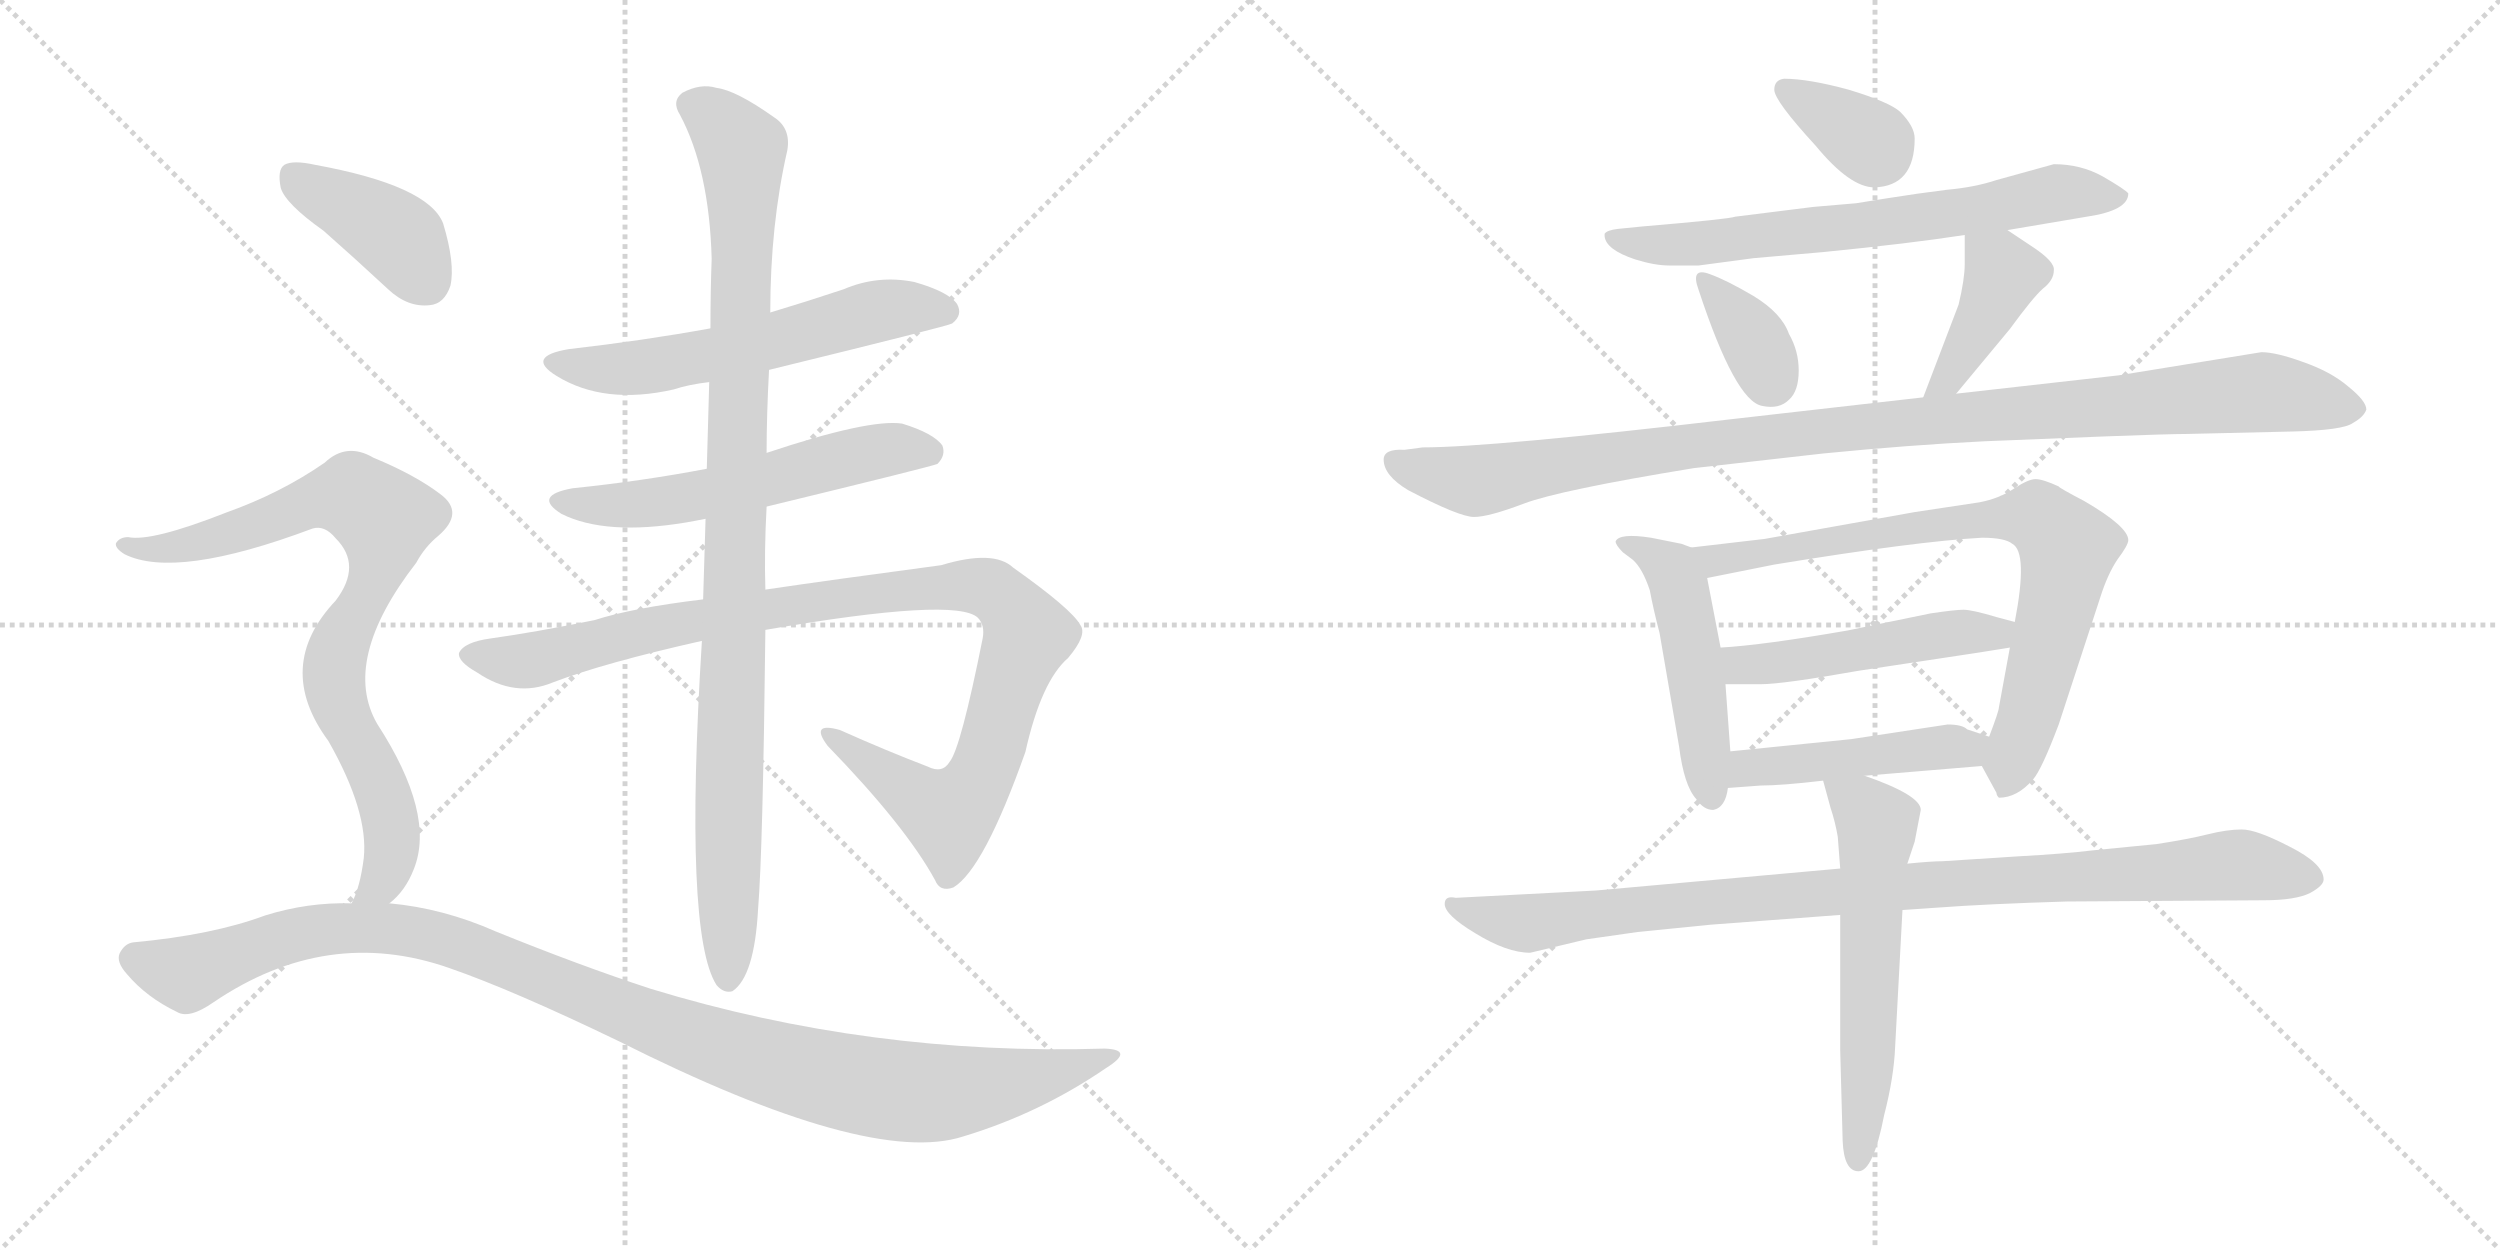 <svg version="1.1" viewBox="0 0 2048 1024" xmlns="http://www.w3.org/2000/svg">
  <g stroke="lightgray" stroke-dasharray="1,1" stroke-width="1" transform="scale(4, 4)">
    <line x1="0" y1="0" x2="256" y2="256"></line>
    <line x1="256" y1="0" x2="0" y2="256"></line>
    <line x1="128" y1="0" x2="128" y2="256"></line>
    <line x1="0" y1="128" x2="256" y2="128"></line>
    <line x1="256" y1="0" x2="512" y2="256"></line>
    <line x1="512" y1="0" x2="256" y2="256"></line>
    <line x1="384" y1="0" x2="384" y2="256"></line>
    <line x1="256" y1="128" x2="512" y2="128"></line>
  </g>
<g transform="scale(1, -1) translate(0, -850)">
   <style type="text/css">
    @keyframes keyframes0 {
      from {
       stroke: black;
       stroke-dashoffset: 580;
       stroke-width: 128;
       }
       65% {
       animation-timing-function: step-end;
       stroke: black;
       stroke-dashoffset: 0;
       stroke-width: 128;
       }
       to {
       stroke: black;
       stroke-width: 1024;
       }
       }
       #make-me-a-hanzi-animation-0 {
         animation: keyframes0 0.722s both;
         animation-delay: 0s;
         animation-timing-function: linear;
       }
    @keyframes keyframes1 {
      from {
       stroke: black;
       stroke-dashoffset: 564;
       stroke-width: 128;
       }
       65% {
       animation-timing-function: step-end;
       stroke: black;
       stroke-dashoffset: 0;
       stroke-width: 128;
       }
       to {
       stroke: black;
       stroke-width: 1024;
       }
       }
       #make-me-a-hanzi-animation-1 {
         animation: keyframes1 0.709s both;
         animation-delay: 0.722s;
         animation-timing-function: linear;
       }
    @keyframes keyframes2 {
      from {
       stroke: black;
       stroke-dashoffset: 1020;
       stroke-width: 128;
       }
       77% {
       animation-timing-function: step-end;
       stroke: black;
       stroke-dashoffset: 0;
       stroke-width: 128;
       }
       to {
       stroke: black;
       stroke-width: 1024;
       }
       }
       #make-me-a-hanzi-animation-2 {
         animation: keyframes2 1.08s both;
         animation-delay: 1.431s;
         animation-timing-function: linear;
       }
    @keyframes keyframes3 {
      from {
       stroke: black;
       stroke-dashoffset: 992;
       stroke-width: 128;
       }
       76% {
       animation-timing-function: step-end;
       stroke: black;
       stroke-dashoffset: 0;
       stroke-width: 128;
       }
       to {
       stroke: black;
       stroke-width: 1024;
       }
       }
       #make-me-a-hanzi-animation-3 {
         animation: keyframes3 1.057s both;
         animation-delay: 2.511s;
         animation-timing-function: linear;
       }
    @keyframes keyframes4 {
      from {
       stroke: black;
       stroke-dashoffset: 398;
       stroke-width: 128;
       }
       56% {
       animation-timing-function: step-end;
       stroke: black;
       stroke-dashoffset: 0;
       stroke-width: 128;
       }
       to {
       stroke: black;
       stroke-width: 1024;
       }
       }
       #make-me-a-hanzi-animation-4 {
         animation: keyframes4 0.574s both;
         animation-delay: 3.568s;
         animation-timing-function: linear;
       }
    @keyframes keyframes5 {
      from {
       stroke: black;
       stroke-dashoffset: 821;
       stroke-width: 128;
       }
       73% {
       animation-timing-function: step-end;
       stroke: black;
       stroke-dashoffset: 0;
       stroke-width: 128;
       }
       to {
       stroke: black;
       stroke-width: 1024;
       }
       }
       #make-me-a-hanzi-animation-5 {
         animation: keyframes5 0.918s both;
         animation-delay: 4.142s;
         animation-timing-function: linear;
       }
    @keyframes keyframes6 {
      from {
       stroke: black;
       stroke-dashoffset: 1088;
       stroke-width: 128;
       }
       78% {
       animation-timing-function: step-end;
       stroke: black;
       stroke-dashoffset: 0;
       stroke-width: 128;
       }
       to {
       stroke: black;
       stroke-width: 1024;
       }
       }
       #make-me-a-hanzi-animation-6 {
         animation: keyframes6 1.135s both;
         animation-delay: 5.06s;
         animation-timing-function: linear;
       }
    @keyframes keyframes7 {
      from {
       stroke: black;
       stroke-dashoffset: 348;
       stroke-width: 128;
       }
       53% {
       animation-timing-function: step-end;
       stroke: black;
       stroke-dashoffset: 0;
       stroke-width: 128;
       }
       to {
       stroke: black;
       stroke-width: 1024;
       }
       }
       #make-me-a-hanzi-animation-7 {
         animation: keyframes7 0.533s both;
         animation-delay: 6.196s;
         animation-timing-function: linear;
       }
    @keyframes keyframes8 {
      from {
       stroke: black;
       stroke-dashoffset: 675;
       stroke-width: 128;
       }
       69% {
       animation-timing-function: step-end;
       stroke: black;
       stroke-dashoffset: 0;
       stroke-width: 128;
       }
       to {
       stroke: black;
       stroke-width: 1024;
       }
       }
       #make-me-a-hanzi-animation-8 {
         animation: keyframes8 0.799s both;
         animation-delay: 6.729s;
         animation-timing-function: linear;
       }
    @keyframes keyframes9 {
      from {
       stroke: black;
       stroke-dashoffset: 347;
       stroke-width: 128;
       }
       53% {
       animation-timing-function: step-end;
       stroke: black;
       stroke-dashoffset: 0;
       stroke-width: 128;
       }
       to {
       stroke: black;
       stroke-width: 1024;
       }
       }
       #make-me-a-hanzi-animation-9 {
         animation: keyframes9 0.532s both;
         animation-delay: 7.528s;
         animation-timing-function: linear;
       }
    @keyframes keyframes10 {
      from {
       stroke: black;
       stroke-dashoffset: 406;
       stroke-width: 128;
       }
       57% {
       animation-timing-function: step-end;
       stroke: black;
       stroke-dashoffset: 0;
       stroke-width: 128;
       }
       to {
       stroke: black;
       stroke-width: 1024;
       }
       }
       #make-me-a-hanzi-animation-10 {
         animation: keyframes10 0.58s both;
         animation-delay: 8.061s;
         animation-timing-function: linear;
       }
    @keyframes keyframes11 {
      from {
       stroke: black;
       stroke-dashoffset: 1048;
       stroke-width: 128;
       }
       77% {
       animation-timing-function: step-end;
       stroke: black;
       stroke-dashoffset: 0;
       stroke-width: 128;
       }
       to {
       stroke: black;
       stroke-width: 1024;
       }
       }
       #make-me-a-hanzi-animation-11 {
         animation: keyframes11 1.103s both;
         animation-delay: 8.641s;
         animation-timing-function: linear;
       }
    @keyframes keyframes12 {
      from {
       stroke: black;
       stroke-dashoffset: 492;
       stroke-width: 128;
       }
       62% {
       animation-timing-function: step-end;
       stroke: black;
       stroke-dashoffset: 0;
       stroke-width: 128;
       }
       to {
       stroke: black;
       stroke-width: 1024;
       }
       }
       #make-me-a-hanzi-animation-12 {
         animation: keyframes12 0.65s both;
         animation-delay: 9.744s;
         animation-timing-function: linear;
       }
    @keyframes keyframes13 {
      from {
       stroke: black;
       stroke-dashoffset: 775;
       stroke-width: 128;
       }
       72% {
       animation-timing-function: step-end;
       stroke: black;
       stroke-dashoffset: 0;
       stroke-width: 128;
       }
       to {
       stroke: black;
       stroke-width: 1024;
       }
       }
       #make-me-a-hanzi-animation-13 {
         animation: keyframes13 0.881s both;
         animation-delay: 10.394s;
         animation-timing-function: linear;
       }
    @keyframes keyframes14 {
      from {
       stroke: black;
       stroke-dashoffset: 488;
       stroke-width: 128;
       }
       61% {
       animation-timing-function: step-end;
       stroke: black;
       stroke-dashoffset: 0;
       stroke-width: 128;
       }
       to {
       stroke: black;
       stroke-width: 1024;
       }
       }
       #make-me-a-hanzi-animation-14 {
         animation: keyframes14 0.647s both;
         animation-delay: 11.275s;
         animation-timing-function: linear;
       }
    @keyframes keyframes15 {
      from {
       stroke: black;
       stroke-dashoffset: 461;
       stroke-width: 128;
       }
       60% {
       animation-timing-function: step-end;
       stroke: black;
       stroke-dashoffset: 0;
       stroke-width: 128;
       }
       to {
       stroke: black;
       stroke-width: 1024;
       }
       }
       #make-me-a-hanzi-animation-15 {
         animation: keyframes15 0.625s both;
         animation-delay: 11.922s;
         animation-timing-function: linear;
       }
    @keyframes keyframes16 {
      from {
       stroke: black;
       stroke-dashoffset: 962;
       stroke-width: 128;
       }
       76% {
       animation-timing-function: step-end;
       stroke: black;
       stroke-dashoffset: 0;
       stroke-width: 128;
       }
       to {
       stroke: black;
       stroke-width: 1024;
       }
       }
       #make-me-a-hanzi-animation-16 {
         animation: keyframes16 1.033s both;
         animation-delay: 12.547s;
         animation-timing-function: linear;
       }
    @keyframes keyframes17 {
      from {
       stroke: black;
       stroke-dashoffset: 581;
       stroke-width: 128;
       }
       65% {
       animation-timing-function: step-end;
       stroke: black;
       stroke-dashoffset: 0;
       stroke-width: 128;
       }
       to {
       stroke: black;
       stroke-width: 1024;
       }
       }
       #make-me-a-hanzi-animation-17 {
         animation: keyframes17 0.723s both;
         animation-delay: 13.58s;
         animation-timing-function: linear;
       }
</style>
<path d="M 630.0 547.0 Q 777.0 583.0 780.0 585.0 Q 789.0 592.0 784.0 601.0 Q 777.0 611.0 749.0 619.0 Q 719.0 625.0 691.0 613.0 Q 661.0 603.0 631.0 594.0 L 582.0 581.0 Q 527.0 571.0 466.0 564.0 Q 430.0 558.0 456.0 542.0 Q 495.0 518.0 552.0 531.0 Q 564.0 535.0 581.0 537.0 L 630.0 547.0 Z" fill="lightgray"></path> 
<path d="M 628.0 435.0 Q 764.0 468.0 768.0 470.0 Q 775.0 477.0 772.0 485.0 Q 765.0 495.0 739.0 503.0 Q 712.0 507.0 628.0 479.0 L 579.0 466.0 Q 527.0 456.0 469.0 450.0 Q 436.0 444.0 460.0 429.0 Q 496.0 411.0 562.0 422.0 Q 568.0 423.0 578.0 425.0 L 628.0 435.0 Z" fill="lightgray"></path> 
<path d="M 627.0 334.0 Q 783.0 361.0 801.0 344.0 Q 807.0 338.0 805.0 327.0 Q 787.0 237.0 778.0 226.0 Q 772.0 216.0 760.0 222.0 Q 726.0 235.0 688.0 252.0 Q 663.0 259.0 678.0 239.0 Q 742.0 173.0 766.0 129.0 Q 770.0 119.0 781.0 123.0 Q 806.0 138.0 840.0 234.0 Q 853.0 292.0 875.0 311.0 Q 891.0 330.0 885.0 338.0 Q 878.0 351.0 830.0 385.0 Q 814.0 400.0 771.0 387.0 Q 681.0 375.0 627.0 367.0 L 576.0 359.0 Q 518.0 352.0 487.0 342.0 Q 438.0 332.0 402.0 327.0 Q 380.0 324.0 376.0 315.0 Q 375.0 308.0 391.0 299.0 Q 422.0 278.0 453.0 291.0 Q 495.0 307.0 575.0 325.0 L 627.0 334.0 Z" fill="lightgray"></path> 
<path d="M 627.0 367.0 Q 626.0 398.0 628.0 435.0 L 628.0 479.0 Q 628.0 510.0 630.0 547.0 L 631.0 594.0 Q 631.0 666.0 645.0 727.0 Q 648.0 745.0 634.0 754.0 Q 603.0 776.0 587.0 778.0 Q 574.0 782.0 559.0 774.0 Q 550.0 767.0 557.0 756.0 Q 581.0 711.0 583.0 638.0 Q 582.0 611.0 582.0 581.0 L 581.0 537.0 Q 580.0 503.0 579.0 466.0 L 578.0 425.0 Q 577.0 394.0 576.0 359.0 L 575.0 325.0 Q 560.0 85.0 587.0 43.0 Q 593.0 36.0 600.0 38.0 Q 618.0 50.0 621.0 105.0 Q 625.0 154.0 627.0 334.0 L 627.0 367.0 Z" fill="lightgray"></path> 
<path d="M 265.0 661.0 Q 290.0 639.0 318.0 613.0 Q 334.0 598.0 352.0 600.0 Q 364.0 601.0 369.0 616.0 Q 373.0 634.0 363.0 667.0 Q 351.0 698.0 258.0 715.0 Q 240.0 719.0 233.0 715.0 Q 227.0 711.0 230.0 696.0 Q 234.0 683.0 265.0 661.0 Z" fill="lightgray"></path> 
<path d="M 319.0 110.0 Q 332.0 120.0 339.0 138.0 Q 357.0 183.0 309.0 257.0 Q 279.0 309.0 341.0 389.0 Q 348.0 402.0 359.0 411.0 Q 381.0 430.0 361.0 445.0 Q 340.0 461.0 306.0 475.0 Q 284.0 488.0 266.0 471.0 Q 230.0 446.0 185.0 430.0 Q 124.0 406.0 105.0 410.0 Q 98.0 410.0 95.0 405.0 Q 94.0 401.0 102.0 396.0 Q 144.0 375.0 256.0 417.0 Q 266.0 420.0 275.0 409.0 Q 297.0 387.0 275.0 358.0 Q 224.0 304.0 269.0 243.0 Q 302.0 185.0 298.0 147.0 Q 295.0 123.0 288.0 110.0 C 277.0 82.0 299.0 88.0 319.0 110.0 Z" fill="lightgray"></path> 
<path d="M 288.0 110.0 Q 252.0 111.0 217.0 100.0 Q 174.0 84.0 109.0 78.0 Q 102.0 77.0 98.0 69.0 Q 95.0 62.0 104.0 52.0 Q 120.0 33.0 145.0 21.0 Q 155.0 15.0 175.0 29.0 Q 268.0 92.0 368.0 57.0 Q 420.0 39.0 507.0 -3.0 Q 712.0 -106.0 789.0 -81.0 Q 852.0 -62.0 906.0 -25.0 Q 930.0 -10.0 905.0 -9.0 Q 713.0 -15.0 533.0 40.0 Q 475.0 59.0 406.0 87.0 Q 363.0 106.0 319.0 110.0 L 288.0 110.0 Z" fill="lightgray"></path> 
<path d="M 1461.5 785.5 Q 1453.5 784.5 1453.5 776.5 Q 1453.5 767.5 1487.5 730.5 Q 1515.5 696.5 1535.5 696.5 Q 1568.5 697.5 1568.5 736.5 Q 1568.5 746.5 1556.5 758.5 Q 1547.5 766.5 1514.5 776.5 Q 1481.5 785.5 1461.5 785.5 Z" fill="lightgray"></path> 
<path d="M 1644.5 661.5 L 1709.5 672.5 Q 1743.5 677.5 1743.5 691.5 Q 1741.5 694.5 1722.5 705.5 Q 1704.5 715.5 1682.5 715.5 L 1635.5 702.5 Q 1617.5 696.5 1594.5 694.5 Q 1570.5 691.5 1545.5 687.5 L 1520.5 683.5 L 1485.5 680.5 L 1421.5 672.5 Q 1416.5 670.5 1345.5 664.5 L 1325.5 662.5 Q 1316.5 661.5 1314.5 658.5 L 1314.5 656.5 Q 1315.5 645.5 1339.5 637.5 Q 1355.5 632.5 1367.5 632.5 L 1391.5 632.5 L 1436.5 638.5 L 1493.5 643.5 Q 1564.5 650.5 1609.5 657.5 L 1644.5 661.5 Z" fill="lightgray"></path> 
<path d="M 1400.5 625.5 Q 1384.5 631.5 1391.5 612.5 Q 1421.5 521.5 1443.5 517.5 Q 1457.5 514.5 1465.5 522.5 Q 1473.5 529.5 1473.5 546.5 Q 1473.5 562.5 1465.5 576.5 Q 1459.5 593.5 1436.5 607.5 Q 1414.5 620.5 1400.5 625.5 Z" fill="lightgray"></path> 
<path d="M 1602.5 527.5 L 1646.5 580.5 Q 1665.5 606.5 1673.5 613.5 Q 1682.5 620.5 1682.5 628.5 Q 1683.5 635.5 1665.5 647.5 L 1644.5 661.5 C 1619.5 678.5 1609.5 684.5 1609.5 657.5 L 1609.5 633.5 Q 1609.5 621.5 1604.5 600.5 L 1575.5 524.5 C 1564.5 496.5 1583.5 504.5 1602.5 527.5 Z" fill="lightgray"></path> 
<path d="M 1133.5 473.5 Q 1133.5 460.5 1153.5 448.5 Q 1195.5 426.5 1207.5 426.5 Q 1219.5 426.5 1248.5 437.5 Q 1277.5 448.5 1387.5 466.5 L 1493.5 478.5 Q 1564.5 485.5 1625.5 488.5 L 1724.5 492.5 Q 1777.5 494.5 1791.5 494.5 L 1877.5 496.5 Q 1919.5 497.5 1927.5 503.5 Q 1936.5 508.5 1938.5 514.5 Q 1938.5 521.5 1923.5 533.5 Q 1909.5 545.5 1886.5 553.5 Q 1864.5 561.5 1852.5 561.5 L 1735.5 542.5 L 1602.5 527.5 L 1575.5 524.5 L 1417.5 506.5 Q 1221.5 483.5 1165.5 483.5 L 1150.5 481.5 Q 1133.5 482.5 1133.5 473.5 Z" fill="lightgray"></path> 
<path d="M 1385.5 401.5 L 1377.5 404.5 L 1352.5 409.5 Q 1326.5 413.5 1323.5 406.5 Q 1323.5 403.5 1329.5 397.5 L 1337.5 391.5 Q 1345.5 384.5 1351.5 366.5 Q 1354.5 350.5 1359.5 331.5 L 1375.5 238.5 Q 1379.5 206.5 1389.5 195.5 Q 1395.5 186.5 1403.5 186.5 Q 1413.5 188.5 1415.5 204.5 L 1417.5 234.5 L 1413.5 289.5 L 1409.5 319.5 L 1398.5 376.5 C 1394.5 398.5 1394.5 398.5 1385.5 401.5 Z" fill="lightgray"></path> 
<path d="M 1623.5 222.5 L 1635.5 200.5 Q 1635.5 198.5 1637.5 196.5 Q 1652.5 196.5 1665.5 211.5 Q 1672.5 219.5 1686.5 256.5 L 1720.5 360.5 Q 1726.5 379.5 1734.5 391.5 Q 1743.5 403.5 1743.5 407.5 Q 1743.5 418.5 1707.5 439.5 Q 1686.5 450.5 1686.5 451.5 Q 1673.5 457.5 1667.5 457.5 Q 1661.5 457.5 1649.5 449.5 Q 1637.5 441.5 1621.5 438.5 L 1568.5 430.5 L 1445.5 408.5 L 1385.5 401.5 C 1355.5 398.5 1369.5 370.5 1398.5 376.5 L 1453.5 387.5 Q 1569.5 406.5 1623.5 409.5 Q 1642.5 409.5 1648.5 404.5 Q 1661.5 397.5 1650.5 340.5 L 1646.5 319.5 L 1637.5 270.5 Q 1637.5 267.5 1629.5 246.5 C 1621.5 225.5 1621.5 225.5 1623.5 222.5 Z" fill="lightgray"></path> 
<path d="M 1650.5 340.5 L 1635.5 344.5 Q 1615.5 350.5 1608.5 350.5 Q 1601.5 350.5 1581.5 347.5 L 1513.5 333.5 Q 1444.5 321.5 1409.5 319.5 C 1379.5 317.5 1383.5 289.5 1413.5 289.5 L 1442.5 289.5 Q 1460.5 289.5 1522.5 300.5 L 1621.5 315.5 Q 1628.5 316.5 1646.5 319.5 C 1676.5 324.5 1679.5 332.5 1650.5 340.5 Z" fill="lightgray"></path> 
<path d="M 1527.5 214.5 L 1623.5 222.5 C 1653.5 224.5 1657.5 237.5 1629.5 246.5 L 1611.5 252.5 Q 1607.5 256.5 1595.5 256.5 L 1516.5 244.5 L 1417.5 234.5 C 1387.5 231.5 1385.5 202.5 1415.5 204.5 L 1442.5 206.5 Q 1459.5 206.5 1493.5 210.5 L 1527.5 214.5 Z" fill="lightgray"></path> 
<path d="M 1183.5 109.5 Q 1183.5 100.5 1208.5 85.5 Q 1234.5 69.5 1253.5 69.5 L 1299.5 80.5 L 1341.5 86.5 L 1401.5 92.5 L 1507.5 100.5 L 1558.5 104.5 L 1587.5 106.5 Q 1627.5 109.5 1693.5 111.5 L 1854.5 112.5 Q 1880.5 112.5 1892.5 118.5 Q 1903.5 124.5 1903.5 129.5 Q 1903.5 142.5 1875.5 156.5 Q 1848.5 170.5 1836.5 170.5 Q 1824.5 170.5 1808.5 166.5 Q 1792.5 162.5 1766.5 158.5 L 1715.5 153.5 Q 1690.5 150.5 1653.5 148.5 L 1591.5 144.5 Q 1582.5 144.5 1562.5 142.5 L 1507.5 138.5 L 1307.5 120.5 L 1192.5 114.5 Q 1183.5 116.5 1183.5 109.5 Z" fill="lightgray"></path> 
<path d="M 1507.5 100.5 L 1507.5 -10.5 L 1509.5 -84.5 Q 1510.5 -109.5 1522.5 -109.5 Q 1534.5 -109.5 1543.5 -63.5 Q 1551.5 -32.5 1552.5 -7.5 L 1558.5 104.5 L 1562.5 142.5 L 1568.5 160.5 L 1573.5 186.5 Q 1573.5 198.5 1527.5 214.5 C 1499.5 224.5 1488.5 228.5 1493.5 210.5 L 1499.5 188.5 Q 1503.5 176.5 1505.5 164.5 L 1507.5 138.5 L 1507.5 100.5 Z" fill="lightgray"></path> 
      <clipPath id="make-me-a-hanzi-clip-0">
      <path d="M 630.0 547.0 Q 777.0 583.0 780.0 585.0 Q 789.0 592.0 784.0 601.0 Q 777.0 611.0 749.0 619.0 Q 719.0 625.0 691.0 613.0 Q 661.0 603.0 631.0 594.0 L 582.0 581.0 Q 527.0 571.0 466.0 564.0 Q 430.0 558.0 456.0 542.0 Q 495.0 518.0 552.0 531.0 Q 564.0 535.0 581.0 537.0 L 630.0 547.0 Z" fill="lightgray"></path>
      </clipPath>
      <path clip-path="url(#make-me-a-hanzi-clip-0)" d="M 458.0 554.0 L 526.0 549.0 L 639.0 570.0 L 717.0 595.0 L 776.0 594.0 " fill="none" id="make-me-a-hanzi-animation-0" stroke-dasharray="452 904" stroke-linecap="round"></path>

      <clipPath id="make-me-a-hanzi-clip-1">
      <path d="M 628.0 435.0 Q 764.0 468.0 768.0 470.0 Q 775.0 477.0 772.0 485.0 Q 765.0 495.0 739.0 503.0 Q 712.0 507.0 628.0 479.0 L 579.0 466.0 Q 527.0 456.0 469.0 450.0 Q 436.0 444.0 460.0 429.0 Q 496.0 411.0 562.0 422.0 Q 568.0 423.0 578.0 425.0 L 628.0 435.0 Z" fill="lightgray"></path>
      </clipPath>
      <path clip-path="url(#make-me-a-hanzi-clip-1)" d="M 462.0 441.0 L 519.0 436.0 L 636.0 457.0 L 728.0 482.0 L 764.0 479.0 " fill="none" id="make-me-a-hanzi-animation-1" stroke-dasharray="436 872" stroke-linecap="round"></path>

      <clipPath id="make-me-a-hanzi-clip-2">
      <path d="M 627.0 334.0 Q 783.0 361.0 801.0 344.0 Q 807.0 338.0 805.0 327.0 Q 787.0 237.0 778.0 226.0 Q 772.0 216.0 760.0 222.0 Q 726.0 235.0 688.0 252.0 Q 663.0 259.0 678.0 239.0 Q 742.0 173.0 766.0 129.0 Q 770.0 119.0 781.0 123.0 Q 806.0 138.0 840.0 234.0 Q 853.0 292.0 875.0 311.0 Q 891.0 330.0 885.0 338.0 Q 878.0 351.0 830.0 385.0 Q 814.0 400.0 771.0 387.0 Q 681.0 375.0 627.0 367.0 L 576.0 359.0 Q 518.0 352.0 487.0 342.0 Q 438.0 332.0 402.0 327.0 Q 380.0 324.0 376.0 315.0 Q 375.0 308.0 391.0 299.0 Q 422.0 278.0 453.0 291.0 Q 495.0 307.0 575.0 325.0 L 627.0 334.0 Z" fill="lightgray"></path>
      </clipPath>
      <path clip-path="url(#make-me-a-hanzi-clip-2)" d="M 384.0 314.0 L 430.0 308.0 L 551.0 339.0 L 764.0 369.0 L 813.0 367.0 L 836.0 343.0 L 842.0 330.0 L 812.0 232.0 L 803.0 211.0 L 778.0 182.0 L 680.0 247.0 " fill="none" id="make-me-a-hanzi-animation-2" stroke-dasharray="892 1784" stroke-linecap="round"></path>

      <clipPath id="make-me-a-hanzi-clip-3">
      <path d="M 627.0 367.0 Q 626.0 398.0 628.0 435.0 L 628.0 479.0 Q 628.0 510.0 630.0 547.0 L 631.0 594.0 Q 631.0 666.0 645.0 727.0 Q 648.0 745.0 634.0 754.0 Q 603.0 776.0 587.0 778.0 Q 574.0 782.0 559.0 774.0 Q 550.0 767.0 557.0 756.0 Q 581.0 711.0 583.0 638.0 Q 582.0 611.0 582.0 581.0 L 581.0 537.0 Q 580.0 503.0 579.0 466.0 L 578.0 425.0 Q 577.0 394.0 576.0 359.0 L 575.0 325.0 Q 560.0 85.0 587.0 43.0 Q 593.0 36.0 600.0 38.0 Q 618.0 50.0 621.0 105.0 Q 625.0 154.0 627.0 334.0 L 627.0 367.0 Z" fill="lightgray"></path>
      </clipPath>
      <path clip-path="url(#make-me-a-hanzi-clip-3)" d="M 566.0 764.0 L 586.0 753.0 L 608.0 728.0 L 596.0 48.0 " fill="none" id="make-me-a-hanzi-animation-3" stroke-dasharray="864 1728" stroke-linecap="round"></path>

      <clipPath id="make-me-a-hanzi-clip-4">
      <path d="M 265.0 661.0 Q 290.0 639.0 318.0 613.0 Q 334.0 598.0 352.0 600.0 Q 364.0 601.0 369.0 616.0 Q 373.0 634.0 363.0 667.0 Q 351.0 698.0 258.0 715.0 Q 240.0 719.0 233.0 715.0 Q 227.0 711.0 230.0 696.0 Q 234.0 683.0 265.0 661.0 Z" fill="lightgray"></path>
      </clipPath>
      <path clip-path="url(#make-me-a-hanzi-clip-4)" d="M 240.0 707.0 L 320.0 660.0 L 349.0 620.0 " fill="none" id="make-me-a-hanzi-animation-4" stroke-dasharray="270 540" stroke-linecap="round"></path>

      <clipPath id="make-me-a-hanzi-clip-5">
      <path d="M 319.0 110.0 Q 332.0 120.0 339.0 138.0 Q 357.0 183.0 309.0 257.0 Q 279.0 309.0 341.0 389.0 Q 348.0 402.0 359.0 411.0 Q 381.0 430.0 361.0 445.0 Q 340.0 461.0 306.0 475.0 Q 284.0 488.0 266.0 471.0 Q 230.0 446.0 185.0 430.0 Q 124.0 406.0 105.0 410.0 Q 98.0 410.0 95.0 405.0 Q 94.0 401.0 102.0 396.0 Q 144.0 375.0 256.0 417.0 Q 266.0 420.0 275.0 409.0 Q 297.0 387.0 275.0 358.0 Q 224.0 304.0 269.0 243.0 Q 302.0 185.0 298.0 147.0 Q 295.0 123.0 288.0 110.0 C 277.0 82.0 299.0 88.0 319.0 110.0 Z" fill="lightgray"></path>
      </clipPath>
      <path clip-path="url(#make-me-a-hanzi-clip-5)" d="M 102.0 403.0 L 167.0 406.0 L 275.0 444.0 L 289.0 444.0 L 315.0 425.0 L 306.0 374.0 L 280.0 326.0 L 273.0 296.0 L 282.0 262.0 L 306.0 221.0 L 320.0 179.0 L 318.0 141.0 L 311.0 125.0 L 296.0 113.0 " fill="none" id="make-me-a-hanzi-animation-5" stroke-dasharray="693 1386" stroke-linecap="round"></path>

      <clipPath id="make-me-a-hanzi-clip-6">
      <path d="M 288.0 110.0 Q 252.0 111.0 217.0 100.0 Q 174.0 84.0 109.0 78.0 Q 102.0 77.0 98.0 69.0 Q 95.0 62.0 104.0 52.0 Q 120.0 33.0 145.0 21.0 Q 155.0 15.0 175.0 29.0 Q 268.0 92.0 368.0 57.0 Q 420.0 39.0 507.0 -3.0 Q 712.0 -106.0 789.0 -81.0 Q 852.0 -62.0 906.0 -25.0 Q 930.0 -10.0 905.0 -9.0 Q 713.0 -15.0 533.0 40.0 Q 475.0 59.0 406.0 87.0 Q 363.0 106.0 319.0 110.0 L 288.0 110.0 Z" fill="lightgray"></path>
      </clipPath>
      <path clip-path="url(#make-me-a-hanzi-clip-6)" d="M 110.0 65.0 L 153.0 52.0 L 242.0 85.0 L 324.0 89.0 L 392.0 71.0 L 570.0 -2.0 L 704.0 -39.0 L 785.0 -44.0 L 909.0 -17.0 " fill="none" id="make-me-a-hanzi-animation-6" stroke-dasharray="960 1920" stroke-linecap="round"></path>

      <clipPath id="make-me-a-hanzi-clip-7">
      <path d="M 1461.5 785.5 Q 1453.5 784.5 1453.5 776.5 Q 1453.5 767.5 1487.5 730.5 Q 1515.5 696.5 1535.5 696.5 Q 1568.5 697.5 1568.5 736.5 Q 1568.5 746.5 1556.5 758.5 Q 1547.5 766.5 1514.5 776.5 Q 1481.5 785.5 1461.5 785.5 Z" fill="lightgray"></path>
      </clipPath>
      <path clip-path="url(#make-me-a-hanzi-clip-7)" d="M 1462.5 776.5 L 1538.5 725.5 " fill="none" id="make-me-a-hanzi-animation-7" stroke-dasharray="220 440" stroke-linecap="round"></path>

      <clipPath id="make-me-a-hanzi-clip-8">
      <path d="M 1644.5 661.5 L 1709.5 672.5 Q 1743.5 677.5 1743.5 691.5 Q 1741.5 694.5 1722.5 705.5 Q 1704.5 715.5 1682.5 715.5 L 1635.5 702.5 Q 1617.5 696.5 1594.5 694.5 Q 1570.5 691.5 1545.5 687.5 L 1520.5 683.5 L 1485.5 680.5 L 1421.5 672.5 Q 1416.5 670.5 1345.5 664.5 L 1325.5 662.5 Q 1316.5 661.5 1314.5 658.5 L 1314.5 656.5 Q 1315.5 645.5 1339.5 637.5 Q 1355.5 632.5 1367.5 632.5 L 1391.5 632.5 L 1436.5 638.5 L 1493.5 643.5 Q 1564.5 650.5 1609.5 657.5 L 1644.5 661.5 Z" fill="lightgray"></path>
      </clipPath>
      <path clip-path="url(#make-me-a-hanzi-clip-8)" d="M 1321.5 657.5 L 1350.5 649.5 L 1396.5 650.5 L 1613.5 676.5 L 1687.5 692.5 L 1736.5 689.5 " fill="none" id="make-me-a-hanzi-animation-8" stroke-dasharray="547 1094" stroke-linecap="round"></path>

      <clipPath id="make-me-a-hanzi-clip-9">
      <path d="M 1400.5 625.5 Q 1384.5 631.5 1391.5 612.5 Q 1421.5 521.5 1443.5 517.5 Q 1457.5 514.5 1465.5 522.5 Q 1473.5 529.5 1473.5 546.5 Q 1473.5 562.5 1465.5 576.5 Q 1459.5 593.5 1436.5 607.5 Q 1414.5 620.5 1400.5 625.5 Z" fill="lightgray"></path>
      </clipPath>
      <path clip-path="url(#make-me-a-hanzi-clip-9)" d="M 1402.5 614.5 L 1435.5 574.5 L 1450.5 538.5 " fill="none" id="make-me-a-hanzi-animation-9" stroke-dasharray="219 438" stroke-linecap="round"></path>

      <clipPath id="make-me-a-hanzi-clip-10">
      <path d="M 1602.5 527.5 L 1646.5 580.5 Q 1665.5 606.5 1673.5 613.5 Q 1682.5 620.5 1682.5 628.5 Q 1683.5 635.5 1665.5 647.5 L 1644.5 661.5 C 1619.5 678.5 1609.5 684.5 1609.5 657.5 L 1609.5 633.5 Q 1609.5 621.5 1604.5 600.5 L 1575.5 524.5 C 1564.5 496.5 1583.5 504.5 1602.5 527.5 Z" fill="lightgray"></path>
      </clipPath>
      <path clip-path="url(#make-me-a-hanzi-clip-10)" d="M 1616.5 651.5 L 1641.5 625.5 L 1601.5 550.5 L 1581.5 529.5 " fill="none" id="make-me-a-hanzi-animation-10" stroke-dasharray="278 556" stroke-linecap="round"></path>

      <clipPath id="make-me-a-hanzi-clip-11">
      <path d="M 1133.5 473.5 Q 1133.5 460.5 1153.5 448.5 Q 1195.5 426.5 1207.5 426.5 Q 1219.5 426.5 1248.5 437.5 Q 1277.5 448.5 1387.5 466.5 L 1493.5 478.5 Q 1564.5 485.5 1625.5 488.5 L 1724.5 492.5 Q 1777.5 494.5 1791.5 494.5 L 1877.5 496.5 Q 1919.5 497.5 1927.5 503.5 Q 1936.5 508.5 1938.5 514.5 Q 1938.5 521.5 1923.5 533.5 Q 1909.5 545.5 1886.5 553.5 Q 1864.5 561.5 1852.5 561.5 L 1735.5 542.5 L 1602.5 527.5 L 1575.5 524.5 L 1417.5 506.5 Q 1221.5 483.5 1165.5 483.5 L 1150.5 481.5 Q 1133.5 482.5 1133.5 473.5 Z" fill="lightgray"></path>
      </clipPath>
      <path clip-path="url(#make-me-a-hanzi-clip-11)" d="M 1143.5 471.5 L 1216.5 456.5 L 1320.5 476.5 L 1373.5 480.5 L 1383.5 486.5 L 1820.5 526.5 L 1855.5 528.5 L 1927.5 514.5 " fill="none" id="make-me-a-hanzi-animation-11" stroke-dasharray="920 1840" stroke-linecap="round"></path>

      <clipPath id="make-me-a-hanzi-clip-12">
      <path d="M 1385.5 401.5 L 1377.5 404.5 L 1352.5 409.5 Q 1326.5 413.5 1323.5 406.5 Q 1323.5 403.5 1329.5 397.5 L 1337.5 391.5 Q 1345.5 384.5 1351.5 366.5 Q 1354.5 350.5 1359.5 331.5 L 1375.5 238.5 Q 1379.5 206.5 1389.5 195.5 Q 1395.5 186.5 1403.5 186.5 Q 1413.5 188.5 1415.5 204.5 L 1417.5 234.5 L 1413.5 289.5 L 1409.5 319.5 L 1398.5 376.5 C 1394.5 398.5 1394.5 398.5 1385.5 401.5 Z" fill="lightgray"></path>
      </clipPath>
      <path clip-path="url(#make-me-a-hanzi-clip-12)" d="M 1329.5 404.5 L 1341.5 403.5 L 1374.5 372.5 L 1402.5 196.5 " fill="none" id="make-me-a-hanzi-animation-12" stroke-dasharray="364 728" stroke-linecap="round"></path>

      <clipPath id="make-me-a-hanzi-clip-13">
      <path d="M 1623.5 222.5 L 1635.5 200.5 Q 1635.5 198.5 1637.5 196.5 Q 1652.5 196.5 1665.5 211.5 Q 1672.5 219.5 1686.5 256.5 L 1720.5 360.5 Q 1726.5 379.5 1734.5 391.5 Q 1743.5 403.5 1743.5 407.5 Q 1743.5 418.5 1707.5 439.5 Q 1686.5 450.5 1686.5 451.5 Q 1673.5 457.5 1667.5 457.5 Q 1661.5 457.5 1649.5 449.5 Q 1637.5 441.5 1621.5 438.5 L 1568.5 430.5 L 1445.5 408.5 L 1385.5 401.5 C 1355.5 398.5 1369.5 370.5 1398.5 376.5 L 1453.5 387.5 Q 1569.5 406.5 1623.5 409.5 Q 1642.5 409.5 1648.5 404.5 Q 1661.5 397.5 1650.5 340.5 L 1646.5 319.5 L 1637.5 270.5 Q 1637.5 267.5 1629.5 246.5 C 1621.5 225.5 1621.5 225.5 1623.5 222.5 Z" fill="lightgray"></path>
      </clipPath>
      <path clip-path="url(#make-me-a-hanzi-clip-13)" d="M 1393.5 397.5 L 1416.5 391.5 L 1547.5 415.5 L 1669.5 426.5 L 1693.5 401.5 L 1692.5 392.5 L 1643.5 202.5 " fill="none" id="make-me-a-hanzi-animation-13" stroke-dasharray="647 1294" stroke-linecap="round"></path>

      <clipPath id="make-me-a-hanzi-clip-14">
      <path d="M 1650.5 340.5 L 1635.5 344.5 Q 1615.5 350.5 1608.5 350.5 Q 1601.5 350.5 1581.5 347.5 L 1513.5 333.5 Q 1444.5 321.5 1409.5 319.5 C 1379.5 317.5 1383.5 289.5 1413.5 289.5 L 1442.5 289.5 Q 1460.5 289.5 1522.5 300.5 L 1621.5 315.5 Q 1628.5 316.5 1646.5 319.5 C 1676.5 324.5 1679.5 332.5 1650.5 340.5 Z" fill="lightgray"></path>
      </clipPath>
      <path clip-path="url(#make-me-a-hanzi-clip-14)" d="M 1415.5 312.5 L 1435.5 304.5 L 1604.5 332.5 L 1634.5 330.5 L 1641.5 336.5 " fill="none" id="make-me-a-hanzi-animation-14" stroke-dasharray="360 720" stroke-linecap="round"></path>

      <clipPath id="make-me-a-hanzi-clip-15">
      <path d="M 1527.5 214.5 L 1623.5 222.5 C 1653.5 224.5 1657.5 237.5 1629.5 246.5 L 1611.5 252.5 Q 1607.5 256.5 1595.5 256.5 L 1516.5 244.5 L 1417.5 234.5 C 1387.5 231.5 1385.5 202.5 1415.5 204.5 L 1442.5 206.5 Q 1459.5 206.5 1493.5 210.5 L 1527.5 214.5 Z" fill="lightgray"></path>
      </clipPath>
      <path clip-path="url(#make-me-a-hanzi-clip-15)" d="M 1421.5 211.5 L 1440.5 222.5 L 1622.5 241.5 " fill="none" id="make-me-a-hanzi-animation-15" stroke-dasharray="333 666" stroke-linecap="round"></path>

      <clipPath id="make-me-a-hanzi-clip-16">
      <path d="M 1183.5 109.5 Q 1183.5 100.5 1208.5 85.5 Q 1234.5 69.5 1253.5 69.5 L 1299.5 80.5 L 1341.5 86.5 L 1401.5 92.5 L 1507.5 100.5 L 1558.5 104.5 L 1587.5 106.5 Q 1627.5 109.5 1693.5 111.5 L 1854.5 112.5 Q 1880.5 112.5 1892.5 118.5 Q 1903.5 124.5 1903.5 129.5 Q 1903.5 142.5 1875.5 156.5 Q 1848.5 170.5 1836.5 170.5 Q 1824.5 170.5 1808.5 166.5 Q 1792.5 162.5 1766.5 158.5 L 1715.5 153.5 Q 1690.5 150.5 1653.5 148.5 L 1591.5 144.5 Q 1582.5 144.5 1562.5 142.5 L 1507.5 138.5 L 1307.5 120.5 L 1192.5 114.5 Q 1183.5 116.5 1183.5 109.5 Z" fill="lightgray"></path>
      </clipPath>
      <path clip-path="url(#make-me-a-hanzi-clip-16)" d="M 1190.5 108.5 L 1255.5 93.5 L 1572.5 125.5 L 1832.5 141.5 L 1891.5 130.5 " fill="none" id="make-me-a-hanzi-animation-16" stroke-dasharray="834 1668" stroke-linecap="round"></path>

      <clipPath id="make-me-a-hanzi-clip-17">
      <path d="M 1507.5 100.5 L 1507.5 -10.5 L 1509.5 -84.5 Q 1510.5 -109.5 1522.5 -109.5 Q 1534.5 -109.5 1543.5 -63.5 Q 1551.5 -32.5 1552.5 -7.5 L 1558.5 104.5 L 1562.5 142.5 L 1568.5 160.5 L 1573.5 186.5 Q 1573.5 198.5 1527.5 214.5 C 1499.5 224.5 1488.5 228.5 1493.5 210.5 L 1499.5 188.5 Q 1503.5 176.5 1505.5 164.5 L 1507.5 138.5 L 1507.5 100.5 Z" fill="lightgray"></path>
      </clipPath>
      <path clip-path="url(#make-me-a-hanzi-clip-17)" d="M 1499.5 206.5 L 1537.5 173.5 L 1529.5 -37.5 L 1521.5 -100.5 " fill="none" id="make-me-a-hanzi-animation-17" stroke-dasharray="453 906" stroke-linecap="round"></path>

</g>
</svg>
